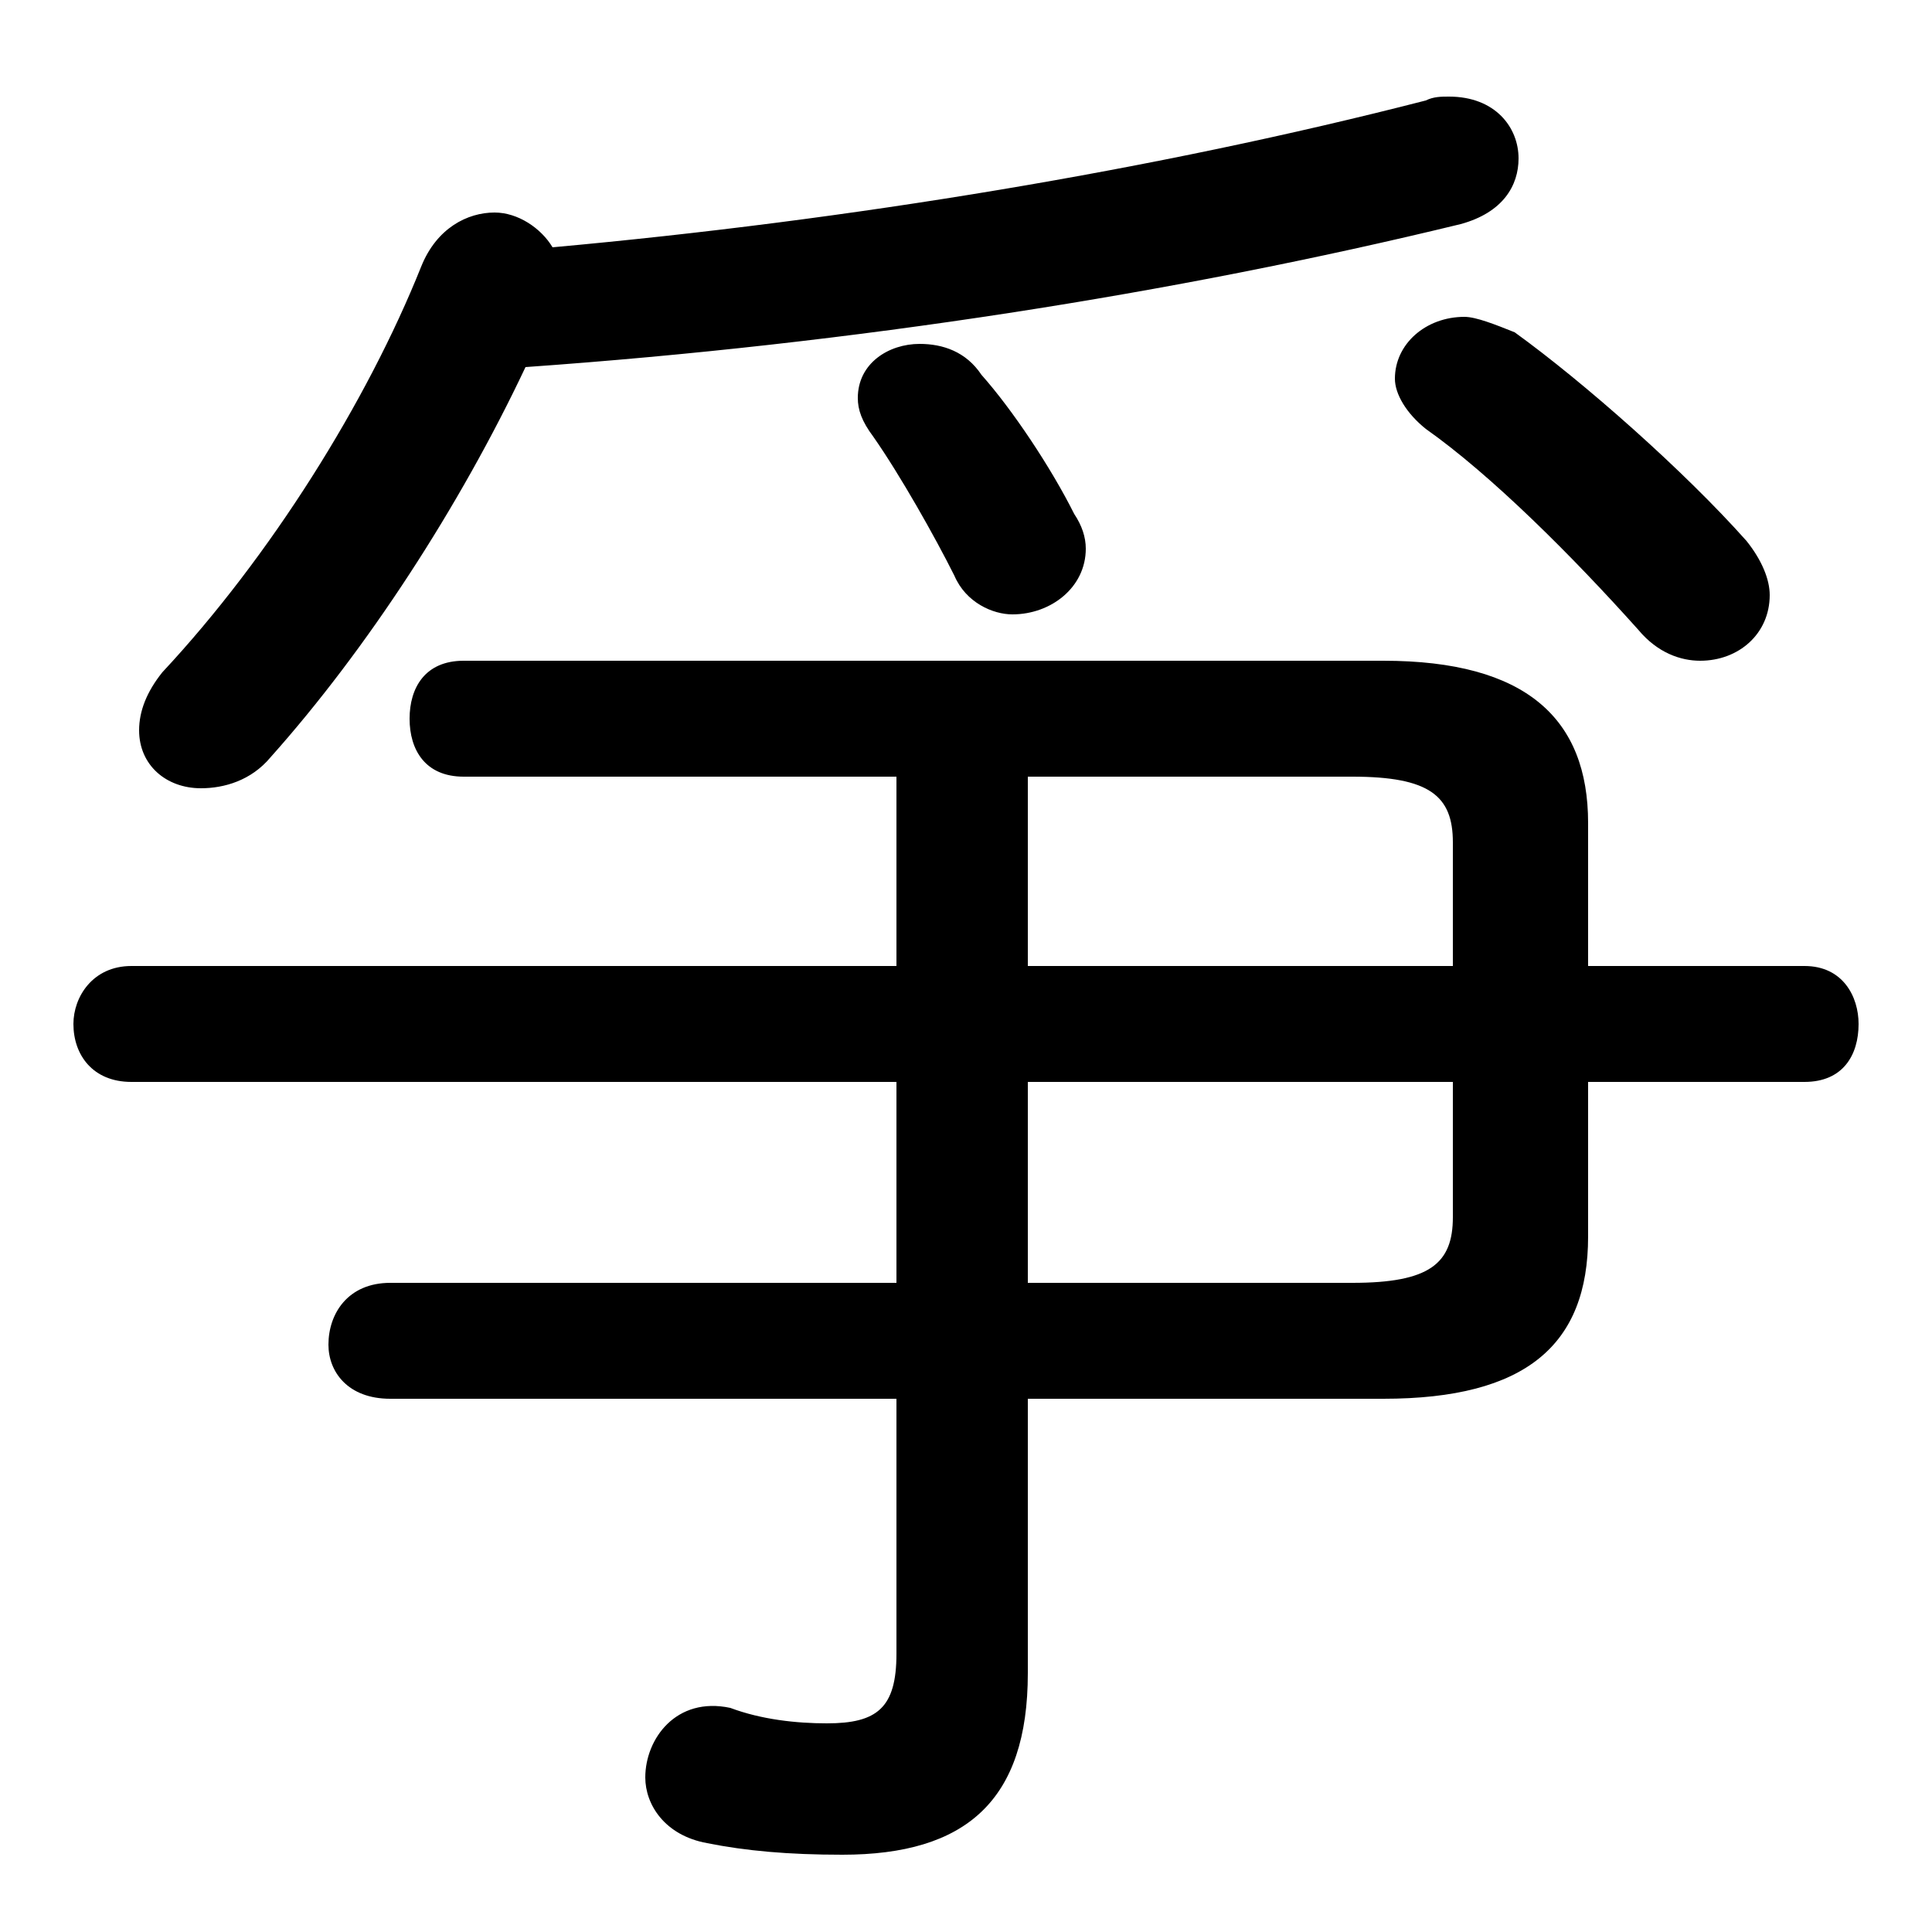 <svg xmlns="http://www.w3.org/2000/svg" viewBox="0 -44.0 50.0 50.0">
    <rect x="0" y="-44.0" width="50.0" height="50.0" fill="#808080" stroke="none"/>
    <g transform="scale(1, -1)">
        <!-- ボディの枠 -->
        <rect x="0" y="-6.0" width="50.0" height="50.0"
            stroke="white" fill="white"/>
        <!-- グリフ座標系の原点 -->
        <circle cx="0" cy="0" r="5" fill="white"/>
        <!-- グリフのアウトライン -->
        <g style="fill:black;stroke:#000000;stroke-width:0;stroke-linecap:round;stroke-linejoin:round;">
        <path d="M 23.2 10.8 L 10.1 10.8 C 9.0 10.8 8.5 10.0 8.5 9.2 C 8.5 8.5 9.0 7.8 10.1 7.8 L 23.2 7.8 L 23.2 1.2 C 23.2 -0.2 22.7 -0.6 21.4 -0.6 C 20.6 -0.6 19.7 -0.5 18.9 -0.2 C 17.5 0.1 16.7 -1.0 16.7 -2.0 C 16.7 -2.7 17.2 -3.5 18.3 -3.7 C 19.3 -3.9 20.4 -4.0 21.8 -4.0 C 25.0 -4.0 26.6 -2.6 26.6 0.7 L 26.6 7.8 L 35.8 7.8 C 39.5 7.8 41.1 9.2 41.1 12.0 L 41.1 16.0 L 46.7 16.0 C 47.7 16.0 48.1 16.7 48.1 17.5 C 48.1 18.2 47.7 19.0 46.7 19.0 L 41.1 19.0 L 41.1 22.7 C 41.1 25.4 39.5 26.9 35.8 26.9 L 12.0 26.9 C 11.0 26.9 10.6 26.2 10.6 25.4 C 10.6 24.6 11.0 23.9 12.0 23.9 L 23.2 23.9 L 23.2 19.0 L 3.4 19.0 C 2.4 19.0 1.9 18.2 1.9 17.5 C 1.9 16.7 2.4 16.0 3.4 16.0 L 23.2 16.0 Z M 26.6 10.8 L 26.6 16.0 L 37.6 16.0 L 37.6 12.5 C 37.6 11.3 37.0 10.8 35.0 10.8 Z M 37.6 19.0 L 26.6 19.0 L 26.6 23.9 L 35.0 23.9 C 37.0 23.9 37.6 23.4 37.6 22.2 Z M 13.6 34.5 C 22.1 35.1 30.4 36.4 37.8 38.2 C 38.9 38.5 39.3 39.2 39.3 39.9 C 39.3 40.7 38.7 41.5 37.5 41.5 C 37.3 41.5 37.1 41.5 36.9 41.4 C 29.9 39.6 22.0 38.3 14.3 37.6 C 14.0 38.1 13.4 38.5 12.8 38.5 C 12.1 38.5 11.3 38.1 10.9 37.1 C 9.5 33.6 7.0 29.6 4.2 26.6 C 3.8 26.1 3.6 25.6 3.6 25.1 C 3.6 24.2 4.3 23.6 5.2 23.6 C 5.8 23.6 6.5 23.8 7.0 24.4 C 9.5 27.2 11.9 30.9 13.6 34.5 Z M 39.2 35.4 C 38.7 35.6 38.2 35.8 37.9 35.8 C 36.9 35.8 36.1 35.1 36.1 34.2 C 36.1 33.8 36.4 33.3 36.9 32.9 C 38.6 31.7 40.7 29.6 42.4 27.7 C 42.9 27.1 43.5 26.9 44.0 26.9 C 45.0 26.9 45.8 27.6 45.8 28.6 C 45.8 29.0 45.6 29.5 45.2 30.0 C 43.6 31.8 41.0 34.1 39.2 35.4 Z M 25.4 34.3 C 25.0 34.9 24.4 35.1 23.8 35.1 C 23.0 35.1 22.2 34.6 22.2 33.7 C 22.2 33.4 22.3 33.1 22.6 32.7 C 23.3 31.7 24.2 30.1 24.7 29.1 C 25.0 28.4 25.7 28.1 26.2 28.1 C 27.2 28.1 28.1 28.8 28.1 29.8 C 28.1 30.1 28.0 30.4 27.8 30.7 C 27.2 31.9 26.2 33.4 25.4 34.3 Z"/>
    </g>
    </g>
</svg>
